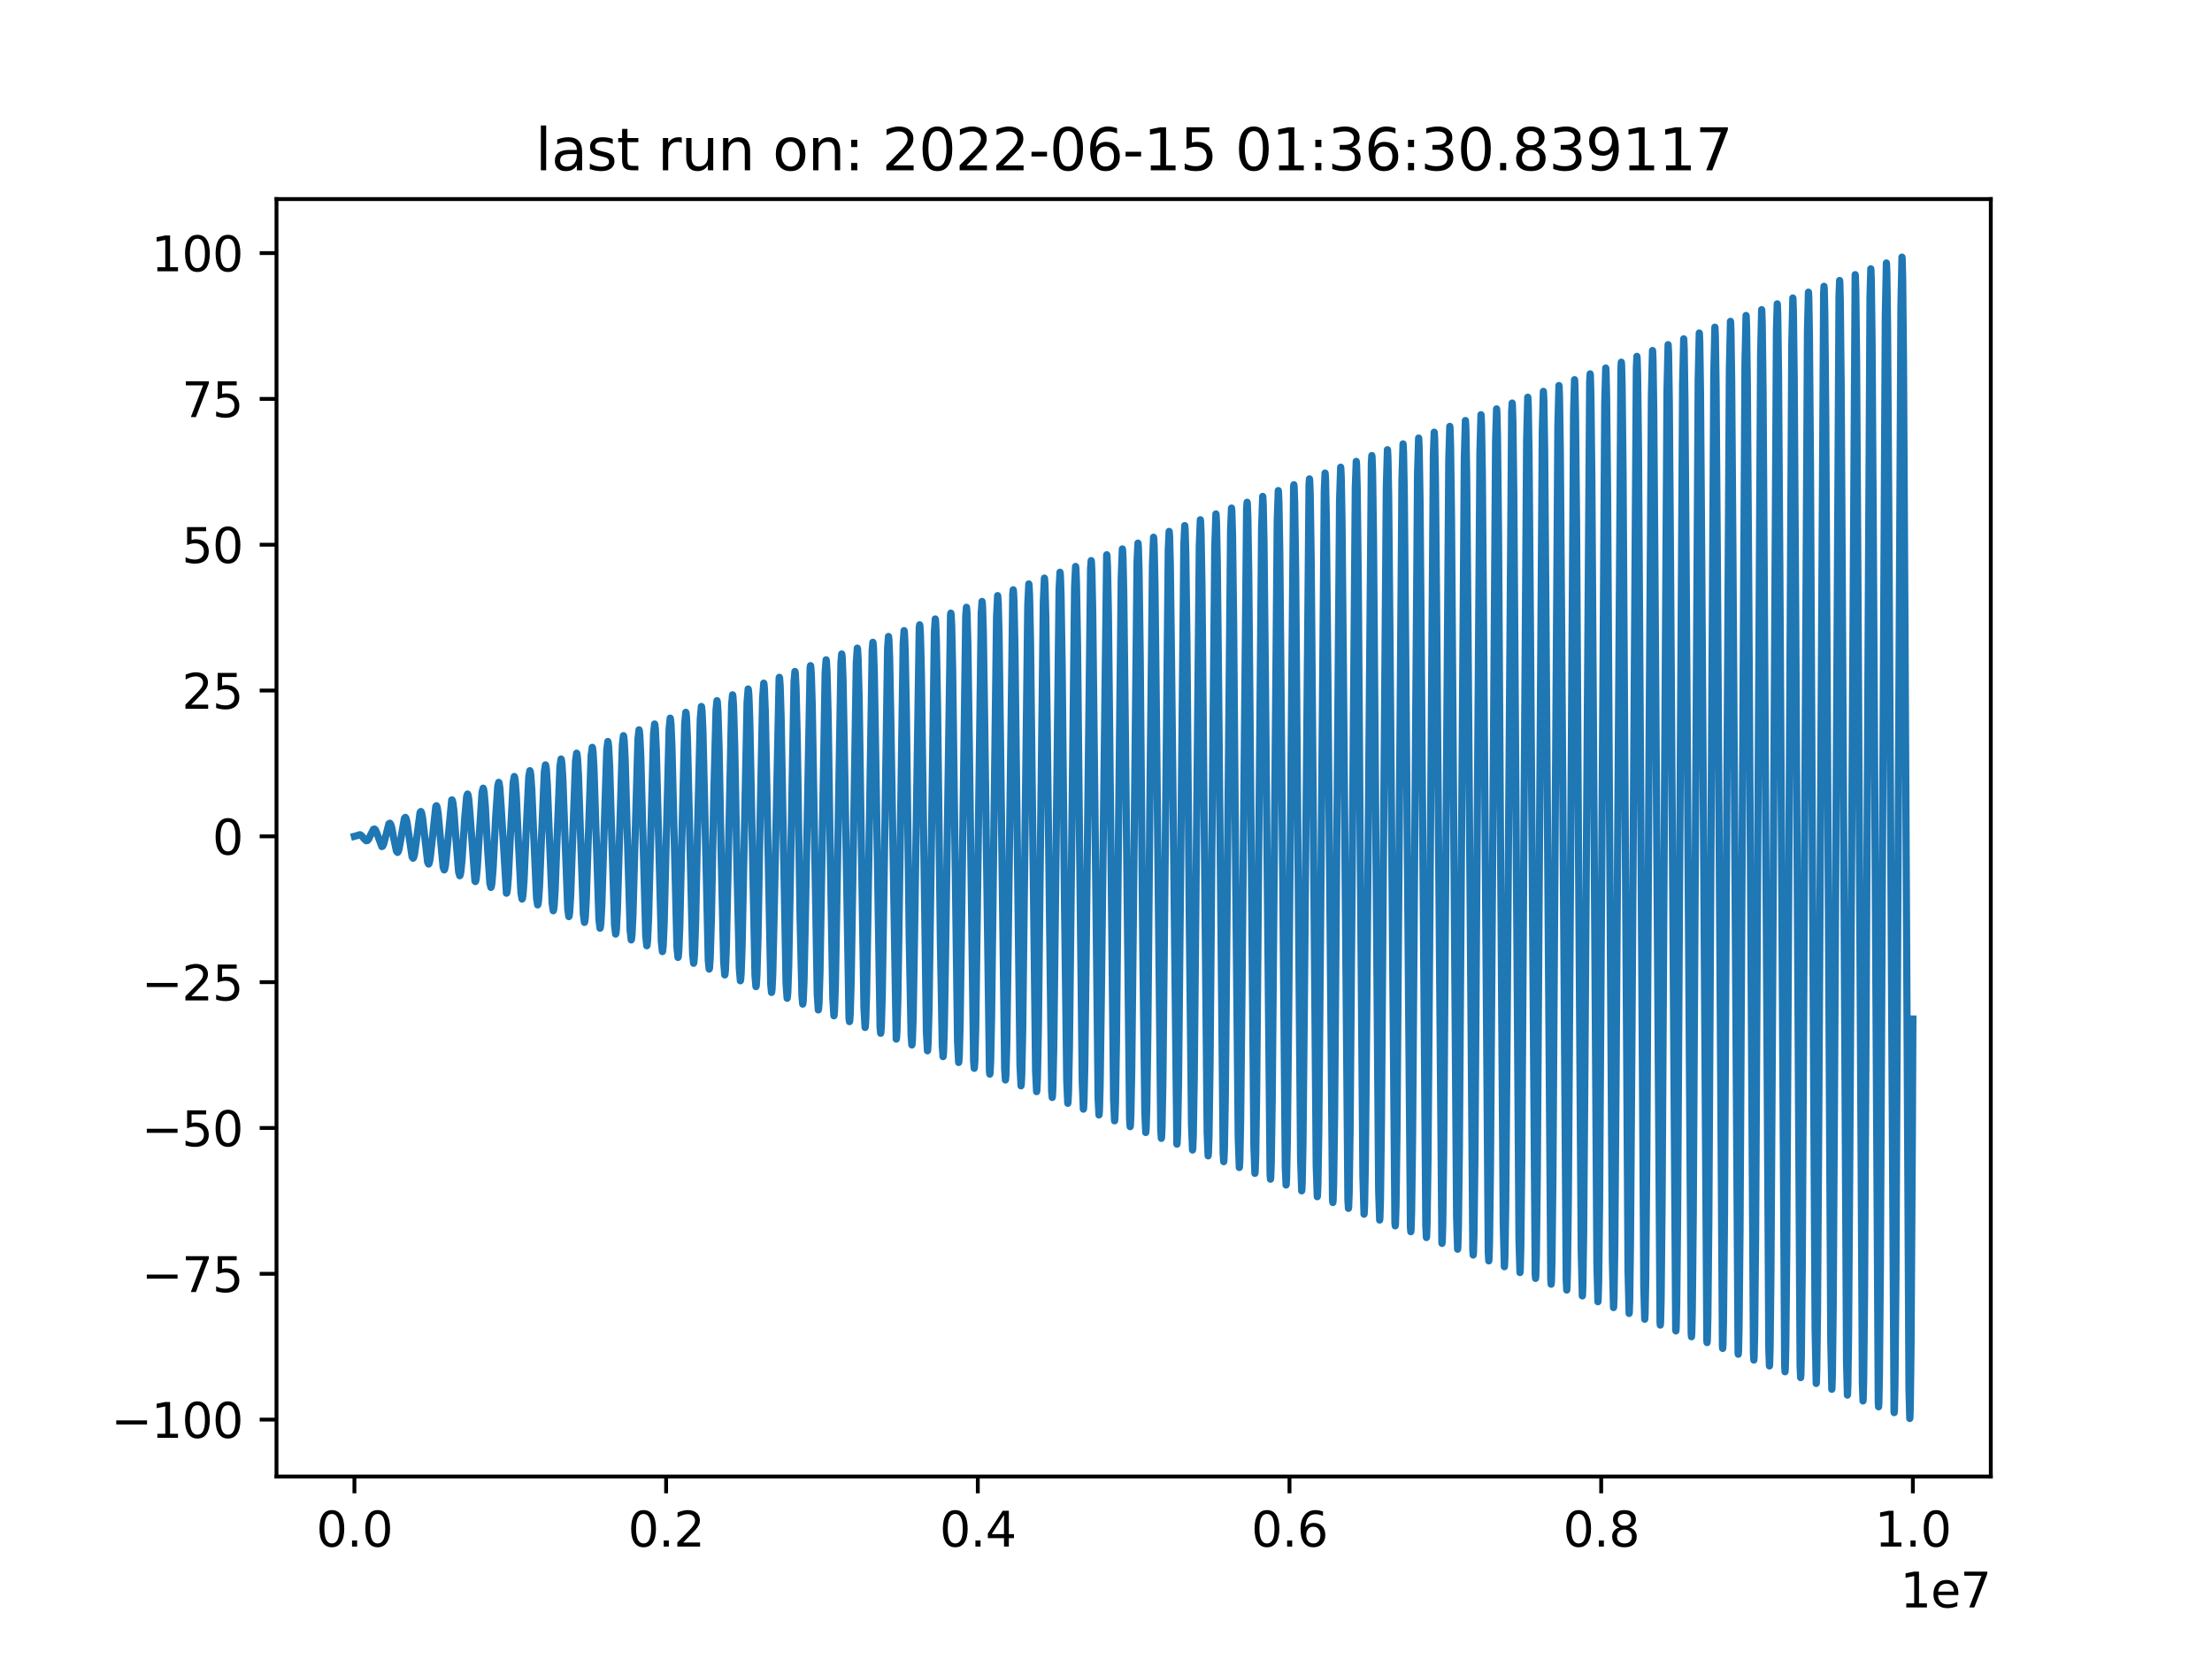 <?xml version="1.0" encoding="utf-8" standalone="no"?>
<!DOCTYPE svg PUBLIC "-//W3C//DTD SVG 1.1//EN"
  "http://www.w3.org/Graphics/SVG/1.1/DTD/svg11.dtd">
<svg xmlns:xlink="http://www.w3.org/1999/xlink" width="460.8pt" height="345.6pt" viewBox="0 0 460.8 345.6" xmlns="http://www.w3.org/2000/svg" version="1.1">
 <defs>
  <style type="text/css">*{stroke-linejoin: round; stroke-linecap: butt}</style>
 </defs>
 <g id="figure_1">
  <g id="patch_1">
   <path d="M 0 345.6 
L 460.8 345.6 
L 460.8 0 
L 0 0 
z
" style="fill: #ffffff"/>
  </g>
  <g id="axes_1">
   <g id="patch_2">
    <path d="M 57.6 307.584 
L 414.72 307.584 
L 414.72 41.472 
L 57.6 41.472 
z
" style="fill: #ffffff"/>
   </g>
   <g id="matplotlib.axis_1">
    <g id="xtick_1">
     <g id="line2d_1">
      <defs>
       <path id="m7884ba6c99" d="M 0 0 
L 0 3.5 
" style="stroke: #000000; stroke-width: 0.8"/>
      </defs>
      <g>
       <use xlink:href="#m7884ba6c99" x="73.833" y="307.584" style="stroke: #000000; stroke-width: 0.8"/>
      </g>
     </g>
     <g id="text_1">
      <!-- 0.0 -->
      <g transform="translate(65.881 322.182)scale(0.1 -0.1)">
       <defs>
        <path id="DejaVuSans-30" d="M 2034 4250 
Q 1547 4250 1301 3770 
Q 1056 3291 1056 2328 
Q 1056 1369 1301 889 
Q 1547 409 2034 409 
Q 2525 409 2770 889 
Q 3016 1369 3016 2328 
Q 3016 3291 2770 3770 
Q 2525 4250 2034 4250 
z
M 2034 4750 
Q 2819 4750 3233 4129 
Q 3647 3509 3647 2328 
Q 3647 1150 3233 529 
Q 2819 -91 2034 -91 
Q 1250 -91 836 529 
Q 422 1150 422 2328 
Q 422 3509 836 4129 
Q 1250 4750 2034 4750 
z
" transform="scale(0.016)"/>
        <path id="DejaVuSans-2e" d="M 684 794 
L 1344 794 
L 1344 0 
L 684 0 
L 684 794 
z
" transform="scale(0.016)"/>
       </defs>
       <use xlink:href="#DejaVuSans-30"/>
       <use xlink:href="#DejaVuSans-2e" x="63.623"/>
       <use xlink:href="#DejaVuSans-30" x="95.41"/>
      </g>
     </g>
    </g>
    <g id="xtick_2">
     <g id="line2d_2">
      <g>
       <use xlink:href="#m7884ba6c99" x="138.764" y="307.584" style="stroke: #000000; stroke-width: 0.8"/>
      </g>
     </g>
     <g id="text_2">
      <!-- 0.2 -->
      <g transform="translate(130.812 322.182)scale(0.1 -0.1)">
       <defs>
        <path id="DejaVuSans-32" d="M 1228 531 
L 3431 531 
L 3431 0 
L 469 0 
L 469 531 
Q 828 903 1448 1529 
Q 2069 2156 2228 2338 
Q 2531 2678 2651 2914 
Q 2772 3150 2772 3378 
Q 2772 3750 2511 3984 
Q 2250 4219 1831 4219 
Q 1534 4219 1204 4116 
Q 875 4013 500 3803 
L 500 4441 
Q 881 4594 1212 4672 
Q 1544 4750 1819 4750 
Q 2544 4750 2975 4387 
Q 3406 4025 3406 3419 
Q 3406 3131 3298 2873 
Q 3191 2616 2906 2266 
Q 2828 2175 2409 1742 
Q 1991 1309 1228 531 
z
" transform="scale(0.016)"/>
       </defs>
       <use xlink:href="#DejaVuSans-30"/>
       <use xlink:href="#DejaVuSans-2e" x="63.623"/>
       <use xlink:href="#DejaVuSans-32" x="95.41"/>
      </g>
     </g>
    </g>
    <g id="xtick_3">
     <g id="line2d_3">
      <g>
       <use xlink:href="#m7884ba6c99" x="203.695" y="307.584" style="stroke: #000000; stroke-width: 0.8"/>
      </g>
     </g>
     <g id="text_3">
      <!-- 0.4 -->
      <g transform="translate(195.743 322.182)scale(0.1 -0.1)">
       <defs>
        <path id="DejaVuSans-34" d="M 2419 4116 
L 825 1625 
L 2419 1625 
L 2419 4116 
z
M 2253 4666 
L 3047 4666 
L 3047 1625 
L 3713 1625 
L 3713 1100 
L 3047 1100 
L 3047 0 
L 2419 0 
L 2419 1100 
L 313 1100 
L 313 1709 
L 2253 4666 
z
" transform="scale(0.016)"/>
       </defs>
       <use xlink:href="#DejaVuSans-30"/>
       <use xlink:href="#DejaVuSans-2e" x="63.623"/>
       <use xlink:href="#DejaVuSans-34" x="95.41"/>
      </g>
     </g>
    </g>
    <g id="xtick_4">
     <g id="line2d_4">
      <g>
       <use xlink:href="#m7884ba6c99" x="268.625" y="307.584" style="stroke: #000000; stroke-width: 0.8"/>
      </g>
     </g>
     <g id="text_4">
      <!-- 0.6 -->
      <g transform="translate(260.674 322.182)scale(0.1 -0.1)">
       <defs>
        <path id="DejaVuSans-36" d="M 2113 2584 
Q 1688 2584 1439 2293 
Q 1191 2003 1191 1497 
Q 1191 994 1439 701 
Q 1688 409 2113 409 
Q 2538 409 2786 701 
Q 3034 994 3034 1497 
Q 3034 2003 2786 2293 
Q 2538 2584 2113 2584 
z
M 3366 4563 
L 3366 3988 
Q 3128 4100 2886 4159 
Q 2644 4219 2406 4219 
Q 1781 4219 1451 3797 
Q 1122 3375 1075 2522 
Q 1259 2794 1537 2939 
Q 1816 3084 2150 3084 
Q 2853 3084 3261 2657 
Q 3669 2231 3669 1497 
Q 3669 778 3244 343 
Q 2819 -91 2113 -91 
Q 1303 -91 875 529 
Q 447 1150 447 2328 
Q 447 3434 972 4092 
Q 1497 4750 2381 4750 
Q 2619 4750 2861 4703 
Q 3103 4656 3366 4563 
z
" transform="scale(0.016)"/>
       </defs>
       <use xlink:href="#DejaVuSans-30"/>
       <use xlink:href="#DejaVuSans-2e" x="63.623"/>
       <use xlink:href="#DejaVuSans-36" x="95.41"/>
      </g>
     </g>
    </g>
    <g id="xtick_5">
     <g id="line2d_5">
      <g>
       <use xlink:href="#m7884ba6c99" x="333.556" y="307.584" style="stroke: #000000; stroke-width: 0.8"/>
      </g>
     </g>
     <g id="text_5">
      <!-- 0.8 -->
      <g transform="translate(325.605 322.182)scale(0.1 -0.1)">
       <defs>
        <path id="DejaVuSans-38" d="M 2034 2216 
Q 1584 2216 1326 1975 
Q 1069 1734 1069 1313 
Q 1069 891 1326 650 
Q 1584 409 2034 409 
Q 2484 409 2743 651 
Q 3003 894 3003 1313 
Q 3003 1734 2745 1975 
Q 2488 2216 2034 2216 
z
M 1403 2484 
Q 997 2584 770 2862 
Q 544 3141 544 3541 
Q 544 4100 942 4425 
Q 1341 4750 2034 4750 
Q 2731 4750 3128 4425 
Q 3525 4100 3525 3541 
Q 3525 3141 3298 2862 
Q 3072 2584 2669 2484 
Q 3125 2378 3379 2068 
Q 3634 1759 3634 1313 
Q 3634 634 3220 271 
Q 2806 -91 2034 -91 
Q 1263 -91 848 271 
Q 434 634 434 1313 
Q 434 1759 690 2068 
Q 947 2378 1403 2484 
z
M 1172 3481 
Q 1172 3119 1398 2916 
Q 1625 2713 2034 2713 
Q 2441 2713 2670 2916 
Q 2900 3119 2900 3481 
Q 2900 3844 2670 4047 
Q 2441 4250 2034 4250 
Q 1625 4250 1398 4047 
Q 1172 3844 1172 3481 
z
" transform="scale(0.016)"/>
       </defs>
       <use xlink:href="#DejaVuSans-30"/>
       <use xlink:href="#DejaVuSans-2e" x="63.623"/>
       <use xlink:href="#DejaVuSans-38" x="95.41"/>
      </g>
     </g>
    </g>
    <g id="xtick_6">
     <g id="line2d_6">
      <g>
       <use xlink:href="#m7884ba6c99" x="398.487" y="307.584" style="stroke: #000000; stroke-width: 0.8"/>
      </g>
     </g>
     <g id="text_6">
      <!-- 1.0 -->
      <g transform="translate(390.536 322.182)scale(0.1 -0.1)">
       <defs>
        <path id="DejaVuSans-31" d="M 794 531 
L 1825 531 
L 1825 4091 
L 703 3866 
L 703 4441 
L 1819 4666 
L 2450 4666 
L 2450 531 
L 3481 531 
L 3481 0 
L 794 0 
L 794 531 
z
" transform="scale(0.016)"/>
       </defs>
       <use xlink:href="#DejaVuSans-31"/>
       <use xlink:href="#DejaVuSans-2e" x="63.623"/>
       <use xlink:href="#DejaVuSans-30" x="95.41"/>
      </g>
     </g>
    </g>
    <g id="text_7">
     <!-- 1e7 -->
     <g transform="translate(395.842 334.861)scale(0.1 -0.1)">
      <defs>
       <path id="DejaVuSans-65" d="M 3597 1894 
L 3597 1613 
L 953 1613 
Q 991 1019 1311 708 
Q 1631 397 2203 397 
Q 2534 397 2845 478 
Q 3156 559 3463 722 
L 3463 178 
Q 3153 47 2828 -22 
Q 2503 -91 2169 -91 
Q 1331 -91 842 396 
Q 353 884 353 1716 
Q 353 2575 817 3079 
Q 1281 3584 2069 3584 
Q 2775 3584 3186 3129 
Q 3597 2675 3597 1894 
z
M 3022 2063 
Q 3016 2534 2758 2815 
Q 2500 3097 2075 3097 
Q 1594 3097 1305 2825 
Q 1016 2553 972 2059 
L 3022 2063 
z
" transform="scale(0.016)"/>
       <path id="DejaVuSans-37" d="M 525 4666 
L 3525 4666 
L 3525 4397 
L 1831 0 
L 1172 0 
L 2766 4134 
L 525 4134 
L 525 4666 
z
" transform="scale(0.016)"/>
      </defs>
      <use xlink:href="#DejaVuSans-31"/>
      <use xlink:href="#DejaVuSans-65" x="63.623"/>
      <use xlink:href="#DejaVuSans-37" x="125.146"/>
     </g>
    </g>
   </g>
   <g id="matplotlib.axis_2">
    <g id="ytick_1">
     <g id="line2d_7">
      <defs>
       <path id="m2c43f573a1" d="M 0 0 
L -3.5 0 
" style="stroke: #000000; stroke-width: 0.8"/>
      </defs>
      <g>
       <use xlink:href="#m2c43f573a1" x="57.6" y="295.73" style="stroke: #000000; stroke-width: 0.8"/>
      </g>
     </g>
     <g id="text_8">
      <!-- −100 -->
      <g transform="translate(23.133 299.529)scale(0.1 -0.1)">
       <defs>
        <path id="DejaVuSans-2212" d="M 678 2272 
L 4684 2272 
L 4684 1741 
L 678 1741 
L 678 2272 
z
" transform="scale(0.016)"/>
       </defs>
       <use xlink:href="#DejaVuSans-2212"/>
       <use xlink:href="#DejaVuSans-31" x="83.789"/>
       <use xlink:href="#DejaVuSans-30" x="147.412"/>
       <use xlink:href="#DejaVuSans-30" x="211.035"/>
      </g>
     </g>
    </g>
    <g id="ytick_2">
     <g id="line2d_8">
      <g>
       <use xlink:href="#m2c43f573a1" x="57.6" y="265.354" style="stroke: #000000; stroke-width: 0.8"/>
      </g>
     </g>
     <g id="text_9">
      <!-- −75 -->
      <g transform="translate(29.495 269.153)scale(0.1 -0.1)">
       <defs>
        <path id="DejaVuSans-35" d="M 691 4666 
L 3169 4666 
L 3169 4134 
L 1269 4134 
L 1269 2991 
Q 1406 3038 1543 3061 
Q 1681 3084 1819 3084 
Q 2600 3084 3056 2656 
Q 3513 2228 3513 1497 
Q 3513 744 3044 326 
Q 2575 -91 1722 -91 
Q 1428 -91 1123 -41 
Q 819 9 494 109 
L 494 744 
Q 775 591 1075 516 
Q 1375 441 1709 441 
Q 2250 441 2565 725 
Q 2881 1009 2881 1497 
Q 2881 1984 2565 2268 
Q 2250 2553 1709 2553 
Q 1456 2553 1204 2497 
Q 953 2441 691 2322 
L 691 4666 
z
" transform="scale(0.016)"/>
       </defs>
       <use xlink:href="#DejaVuSans-2212"/>
       <use xlink:href="#DejaVuSans-37" x="83.789"/>
       <use xlink:href="#DejaVuSans-35" x="147.412"/>
      </g>
     </g>
    </g>
    <g id="ytick_3">
     <g id="line2d_9">
      <g>
       <use xlink:href="#m2c43f573a1" x="57.6" y="234.977" style="stroke: #000000; stroke-width: 0.8"/>
      </g>
     </g>
     <g id="text_10">
      <!-- −50 -->
      <g transform="translate(29.495 238.776)scale(0.1 -0.1)">
       <use xlink:href="#DejaVuSans-2212"/>
       <use xlink:href="#DejaVuSans-35" x="83.789"/>
       <use xlink:href="#DejaVuSans-30" x="147.412"/>
      </g>
     </g>
    </g>
    <g id="ytick_4">
     <g id="line2d_10">
      <g>
       <use xlink:href="#m2c43f573a1" x="57.6" y="204.601" style="stroke: #000000; stroke-width: 0.8"/>
      </g>
     </g>
     <g id="text_11">
      <!-- −25 -->
      <g transform="translate(29.495 208.4)scale(0.1 -0.1)">
       <use xlink:href="#DejaVuSans-2212"/>
       <use xlink:href="#DejaVuSans-32" x="83.789"/>
       <use xlink:href="#DejaVuSans-35" x="147.412"/>
      </g>
     </g>
    </g>
    <g id="ytick_5">
     <g id="line2d_11">
      <g>
       <use xlink:href="#m2c43f573a1" x="57.6" y="174.224" style="stroke: #000000; stroke-width: 0.8"/>
      </g>
     </g>
     <g id="text_12">
      <!-- 0 -->
      <g transform="translate(44.237 178.023)scale(0.1 -0.1)">
       <use xlink:href="#DejaVuSans-30"/>
      </g>
     </g>
    </g>
    <g id="ytick_6">
     <g id="line2d_12">
      <g>
       <use xlink:href="#m2c43f573a1" x="57.6" y="143.848" style="stroke: #000000; stroke-width: 0.8"/>
      </g>
     </g>
     <g id="text_13">
      <!-- 25 -->
      <g transform="translate(37.875 147.647)scale(0.1 -0.1)">
       <use xlink:href="#DejaVuSans-32"/>
       <use xlink:href="#DejaVuSans-35" x="63.623"/>
      </g>
     </g>
    </g>
    <g id="ytick_7">
     <g id="line2d_13">
      <g>
       <use xlink:href="#m2c43f573a1" x="57.6" y="113.471" style="stroke: #000000; stroke-width: 0.8"/>
      </g>
     </g>
     <g id="text_14">
      <!-- 50 -->
      <g transform="translate(37.875 117.27)scale(0.1 -0.1)">
       <use xlink:href="#DejaVuSans-35"/>
       <use xlink:href="#DejaVuSans-30" x="63.623"/>
      </g>
     </g>
    </g>
    <g id="ytick_8">
     <g id="line2d_14">
      <g>
       <use xlink:href="#m2c43f573a1" x="57.6" y="83.095" style="stroke: #000000; stroke-width: 0.8"/>
      </g>
     </g>
     <g id="text_15">
      <!-- 75 -->
      <g transform="translate(37.875 86.894)scale(0.1 -0.1)">
       <use xlink:href="#DejaVuSans-37"/>
       <use xlink:href="#DejaVuSans-35" x="63.623"/>
      </g>
     </g>
    </g>
    <g id="ytick_9">
     <g id="line2d_15">
      <g>
       <use xlink:href="#m2c43f573a1" x="57.6" y="52.718" style="stroke: #000000; stroke-width: 0.8"/>
      </g>
     </g>
     <g id="text_16">
      <!-- 100 -->
      <g transform="translate(31.512 56.517)scale(0.1 -0.1)">
       <use xlink:href="#DejaVuSans-31"/>
       <use xlink:href="#DejaVuSans-30" x="63.623"/>
       <use xlink:href="#DejaVuSans-30" x="127.246"/>
      </g>
     </g>
    </g>
   </g>
   <g id="line2d_16">
    <path d="M 73.833 174.224 
L 74.246 174.113 
L 74.986 173.883 
L 75.307 174.066 
L 75.779 174.649 
L 76.276 175.138 
L 76.528 175.109 
L 76.785 174.822 
L 77.182 173.98 
L 77.798 172.765 
L 78.029 172.708 
L 78.229 172.914 
L 78.513 173.59 
L 79.547 176.359 
L 79.712 176.27 
L 79.922 175.838 
L 80.262 174.534 
L 81.015 171.616 
L 81.222 171.492 
L 81.375 171.685 
L 81.605 172.411 
L 82.018 174.606 
L 82.586 177.305 
L 82.812 177.571 
L 82.946 177.429 
L 83.145 176.811 
L 83.477 174.917 
L 84.244 170.48 
L 84.442 170.274 
L 84.447 170.276 
L 84.576 170.463 
L 84.78 171.24 
L 85.126 173.612 
L 85.844 178.48 
L 86.054 178.784 
L 86.057 178.783 
L 86.174 178.622 
L 86.361 177.89 
L 86.675 175.602 
L 87.507 169.27 
L 87.675 169.057 
L 87.695 169.068 
L 87.815 169.296 
L 88.013 170.259 
L 88.354 173.222 
L 89.088 179.616 
L 89.291 180 
L 89.299 179.998 
L 89.404 179.832 
L 89.58 179.034 
L 89.875 176.473 
L 90.784 168.003 
L 90.916 167.842 
L 90.951 167.868 
L 91.071 168.181 
L 91.276 169.465 
L 91.634 173.402 
L 92.314 180.652 
L 92.531 181.216 
L 92.534 181.216 
L 92.627 181.077 
L 92.786 180.327 
L 93.053 177.798 
L 94.102 166.653 
L 94.174 166.634 
L 94.215 166.689 
L 94.346 167.182 
L 94.569 169.058 
L 94.988 174.86 
L 95.543 181.659 
L 95.771 182.432 
L 95.856 182.318 
L 96.001 181.619 
L 96.247 179.136 
L 96.795 170.603 
L 97.212 165.942 
L 97.399 165.409 
L 97.415 165.416 
L 97.507 165.619 
L 97.671 166.661 
L 97.949 170.106 
L 98.934 183.527 
L 99.027 183.646 
L 99.074 183.591 
L 99.193 183.103 
L 99.401 181.135 
L 99.772 175.084 
L 100.418 165.098 
L 100.643 164.193 
L 100.721 164.314 
L 100.859 165.084 
L 101.096 167.891 
L 101.582 176.988 
L 102.053 183.992 
L 102.267 184.863 
L 102.272 184.862 
L 102.348 184.721 
L 102.49 183.854 
L 102.732 180.739 
L 103.256 170.276 
L 103.693 163.764 
L 103.89 162.978 
L 103.903 162.982 
L 103.982 163.166 
L 104.132 164.215 
L 104.386 167.87 
L 105.498 186.075 
L 105.552 186.042 
L 105.574 185.99 
L 105.697 185.315 
L 105.912 182.658 
L 106.304 174.465 
L 106.905 162.968 
L 107.134 161.762 
L 107.203 161.87 
L 107.33 162.641 
L 107.55 165.612 
L 107.963 174.831 
L 108.527 186.014 
L 108.757 187.294 
L 108.824 187.188 
L 108.949 186.413 
L 109.167 183.395 
L 109.569 174.058 
L 110.151 161.89 
L 110.38 160.546 
L 110.446 160.651 
L 110.569 161.435 
L 110.785 164.516 
L 111.18 174.032 
L 111.775 187.111 
L 112.004 188.51 
L 112.069 188.404 
L 112.19 187.608 
L 112.404 184.454 
L 112.794 174.717 
L 113.399 160.782 
L 113.628 159.331 
L 113.691 159.437 
L 113.812 160.248 
L 114.024 163.479 
L 114.409 173.452 
L 115.024 188.224 
L 115.252 189.725 
L 115.314 189.618 
L 115.434 188.793 
L 115.644 185.482 
L 116.025 175.266 
L 116.649 159.664 
L 116.877 158.115 
L 116.937 158.223 
L 117.056 159.066 
L 117.265 162.461 
L 117.643 172.94 
L 118.273 189.345 
L 118.501 190.941 
L 118.56 190.832 
L 118.678 189.974 
L 118.886 186.498 
L 119.26 175.768 
L 119.898 158.54 
L 120.125 156.9 
L 120.184 157.01 
L 120.3 157.887 
L 120.508 161.451 
L 120.88 172.457 
L 121.523 190.47 
L 121.749 192.156 
L 121.807 192.044 
L 121.923 191.15 
L 122.129 187.499 
L 122.499 176.22 
L 123.148 157.414 
L 123.374 155.684 
L 123.43 155.798 
L 123.546 156.71 
L 123.751 160.449 
L 124.119 172.004 
L 124.772 191.598 
L 124.998 193.372 
L 124.998 193.372 
L 125.054 193.256 
L 125.169 192.324 
L 125.373 188.494 
L 125.739 176.651 
L 126.397 156.287 
L 126.622 154.468 
L 126.622 154.468 
L 126.677 154.585 
L 126.791 155.536 
L 126.995 159.454 
L 127.359 171.572 
L 128.022 192.727 
L 128.246 194.588 
L 128.247 194.587 
L 128.301 194.468 
L 128.415 193.497 
L 128.618 189.481 
L 128.981 177.057 
L 129.646 155.16 
L 129.87 153.253 
L 129.871 153.253 
L 129.924 153.374 
L 130.038 154.362 
L 130.24 158.462 
L 130.601 171.153 
L 131.271 193.858 
L 131.493 195.803 
L 131.495 195.803 
L 131.548 195.68 
L 131.661 194.666 
L 131.864 190.46 
L 132.224 177.436 
L 132.895 154.034 
L 133.117 152.037 
L 133.119 152.037 
L 133.172 152.162 
L 133.284 153.19 
L 133.486 157.472 
L 133.844 170.738 
L 134.521 194.989 
L 134.741 197.019 
L 134.744 197.018 
L 134.796 196.89 
L 134.908 195.831 
L 135.11 191.42 
L 135.469 177.758 
L 136.144 152.915 
L 136.365 150.822 
L 136.367 150.822 
L 136.419 150.949 
L 136.53 152.011 
L 136.73 156.461 
L 137.086 170.26 
L 137.77 196.132 
L 137.989 198.234 
L 137.993 198.234 
L 138.044 198.098 
L 138.156 196.981 
L 138.358 192.331 
L 138.717 177.927 
L 139.392 151.817 
L 139.613 149.606 
L 139.615 149.606 
L 139.665 149.732 
L 139.775 150.808 
L 139.973 155.364 
L 140.322 169.519 
L 141.022 197.32 
L 141.237 199.45 
L 141.242 199.449 
L 141.294 199.294 
L 141.409 198.057 
L 141.614 192.984 
L 141.983 177.288 
L 142.635 150.817 
L 142.861 148.39 
L 142.909 148.502 
L 143.014 149.518 
L 143.206 153.954 
L 143.541 167.827 
L 144.284 198.707 
L 144.485 200.666 
L 144.497 200.659 
L 144.556 200.415 
L 144.684 198.729 
L 144.907 192.282 
L 145.335 172.068 
L 145.876 149.868 
L 146.106 147.175 
L 146.14 147.224 
L 146.154 147.276 
L 146.255 148.254 
L 146.442 152.626 
L 146.767 166.398 
L 147.545 200.085 
L 147.733 201.881 
L 147.751 201.865 
L 147.818 201.508 
L 147.957 199.303 
L 148.199 191.33 
L 148.731 164.178 
L 149.162 147.946 
L 149.357 145.959 
L 149.371 145.97 
L 149.433 146.266 
L 149.565 148.232 
L 149.796 155.584 
L 150.253 179.047 
L 150.755 200.39 
L 150.981 203.097 
L 151.026 202.985 
L 151.129 201.924 
L 151.317 197.2 
L 151.643 182.342 
L 152.414 146.724 
L 152.605 144.743 
L 152.621 144.758 
L 152.686 145.104 
L 152.822 147.311 
L 153.058 155.414 
L 153.549 181.972 
L 154.015 201.787 
L 154.229 204.313 
L 154.235 204.311 
L 154.284 204.143 
L 154.396 202.758 
L 154.597 196.973 
L 154.955 179.033 
L 155.632 146.29 
L 155.853 143.528 
L 155.855 143.528 
L 155.9 143.656 
L 156.004 144.831 
L 156.194 150 
L 156.526 166.209 
L 157.279 203.276 
L 157.477 205.528 
L 157.49 205.518 
L 157.55 205.219 
L 157.679 203.173 
L 157.904 195.399 
L 158.34 170.903 
L 158.869 145.46 
L 159.098 142.312 
L 159.128 142.355 
L 159.142 142.415 
L 159.24 143.46 
L 159.422 148.273 
L 159.735 163.58 
L 160.553 204.97 
L 160.725 206.744 
L 160.749 206.708 
L 160.825 206.133 
L 160.978 202.925 
L 161.239 191.884 
L 162.305 141.216 
L 162.35 141.096 
L 162.405 141.288 
L 162.517 142.839 
L 162.72 149.281 
L 163.081 169.255 
L 163.75 204.868 
L 163.973 207.96 
L 163.974 207.96 
L 164.017 207.839 
L 164.117 206.664 
L 164.302 201.351 
L 164.622 184.555 
L 165.414 142.001 
L 165.597 139.881 
L 165.617 139.906 
L 165.686 140.385 
L 165.829 143.271 
L 166.075 153.577 
L 166.675 191.511 
L 167.06 207.486 
L 167.221 209.175 
L 167.25 209.122 
L 167.331 208.387 
L 167.491 204.508 
L 167.765 191.482 
L 168.763 139.115 
L 168.846 138.665 
L 168.898 138.853 
L 169.008 140.425 
L 169.207 147.062 
L 169.56 167.688 
L 170.252 207.242 
L 170.469 210.391 
L 170.473 210.39 
L 170.517 210.239 
L 170.621 208.851 
L 170.811 202.749 
L 171.144 183.617 
L 171.895 140.129 
L 172.094 137.449 
L 172.106 137.46 
L 172.163 137.785 
L 172.289 140.068 
L 172.511 148.858 
L 172.932 176.368 
L 173.483 207.829 
L 173.713 211.606 
L 173.73 211.595 
L 173.756 211.502 
L 173.85 210.383 
L 174.027 205.089 
L 174.332 188.086 
L 175.186 137.945 
L 175.342 136.234 
L 175.372 136.301 
L 175.456 137.17 
L 175.62 141.634 
L 175.901 156.456 
L 176.865 212.091 
L 176.966 212.822 
L 177.015 212.648 
L 177.12 211.106 
L 177.313 204.403 
L 177.651 183.447 
L 178.385 138.054 
L 178.59 135.018 
L 178.599 135.025 
L 178.651 135.296 
L 178.769 137.373 
L 178.98 145.714 
L 179.364 171.559 
L 179.981 210.068 
L 180.21 214.037 
L 180.227 214.024 
L 180.251 213.934 
L 180.343 212.789 
L 180.518 207.306 
L 180.819 189.616 
L 181.689 135.455 
L 181.838 133.802 
L 181.871 133.888 
L 181.959 134.911 
L 182.128 140.008 
L 182.417 156.707 
L 183.339 214.103 
L 183.462 215.254 
L 183.504 215.114 
L 183.603 213.732 
L 183.786 207.42 
L 184.103 187.398 
L 184.908 135.028 
L 185.086 132.587 
L 185.107 132.624 
L 185.179 133.258 
L 185.325 136.972 
L 185.577 150.054 
L 186.697 216.456 
L 186.713 216.469 
L 186.753 216.32 
L 186.853 214.866 
L 187.037 208.266 
L 187.357 187.371 
L 188.152 133.995 
L 188.334 131.371 
L 188.354 131.403 
L 188.422 131.998 
L 188.565 135.59 
L 188.811 148.425 
L 189.413 195.753 
L 189.797 215.588 
L 189.958 217.685 
L 189.987 217.618 
L 190.067 216.712 
L 190.227 211.918 
L 190.5 195.798 
L 191.5 130.704 
L 191.582 130.155 
L 191.635 130.389 
L 191.745 132.332 
L 191.944 140.545 
L 192.296 166.081 
L 192.988 214.99 
L 193.206 218.901 
L 193.21 218.899 
L 193.25 218.742 
L 193.349 217.205 
L 193.533 210.226 
L 193.853 188.132 
L 194.648 131.718 
L 194.83 128.94 
L 194.85 128.974 
L 194.918 129.597 
L 195.061 133.371 
L 195.306 146.875 
L 195.898 196.099 
L 196.288 217.761 
L 196.454 220.116 
L 196.481 220.056 
L 196.559 219.181 
L 196.714 214.419 
L 196.981 198.2 
L 198.016 128.063 
L 198.079 127.724 
L 198.134 127.993 
L 198.246 130.155 
L 198.448 139.161 
L 198.809 167.103 
L 199.478 216.989 
L 199.702 221.332 
L 199.703 221.332 
L 199.739 221.212 
L 199.831 219.885 
L 200.005 213.491 
L 200.304 192.809 
L 201.181 128.374 
L 201.327 126.508 
L 201.361 126.617 
L 201.45 127.872 
L 201.621 134.048 
L 201.913 154.191 
L 202.819 220.996 
L 202.951 222.548 
L 202.99 222.404 
L 203.085 220.915 
L 203.264 213.926 
L 203.572 191.553 
L 204.412 127.695 
L 204.575 125.293 
L 204.603 125.365 
L 204.682 126.356 
L 204.841 131.65 
L 205.112 149.522 
L 206.122 223.228 
L 206.199 223.763 
L 206.253 223.492 
L 206.363 221.265 
L 206.563 211.906 
L 206.919 182.822 
L 207.602 128.566 
L 207.823 124.077 
L 207.825 124.078 
L 207.862 124.219 
L 207.955 125.724 
L 208.133 132.837 
L 208.438 155.682 
L 209.289 222.638 
L 209.447 224.979 
L 209.477 224.893 
L 209.559 223.778 
L 209.721 217.974 
L 209.999 198.596 
L 210.977 123.705 
L 211.071 122.861 
L 211.122 123.108 
L 211.229 125.239 
L 211.424 134.401 
L 211.767 162.988 
L 212.484 221.927 
L 212.695 226.195 
L 212.702 226.19 
L 212.746 225.941 
L 212.853 223.768 
L 213.049 214.443 
L 213.394 185.363 
L 214.107 126.008 
L 214.319 121.646 
L 214.325 121.65 
L 214.368 121.886 
L 214.474 123.996 
L 214.667 133.158 
L 215.006 161.808 
L 215.736 223.218 
L 215.943 227.41 
L 215.952 227.402 
L 216 227.087 
L 216.114 224.536 
L 216.318 214.003 
L 216.684 181.337 
L 217.34 125.53 
L 217.567 120.43 
L 217.6 120.539 
L 217.686 121.85 
L 217.853 128.46 
L 218.139 150.222 
L 219.075 227.256 
L 219.191 228.626 
L 219.236 228.423 
L 219.336 226.495 
L 219.522 217.815 
L 219.846 190.408 
L 220.627 122.806 
L 220.815 119.214 
L 220.833 119.246 
L 220.896 119.888 
L 221.032 123.997 
L 221.269 139.096 
L 221.763 188.81 
L 222.226 225.184 
L 222.439 229.842 
L 222.445 229.838 
L 222.487 229.607 
L 222.59 227.48 
L 222.781 218.119 
L 223.114 188.74 
L 223.863 122.147 
L 224.064 117.999 
L 224.076 118.014 
L 224.129 118.456 
L 224.252 121.695 
L 224.468 134.416 
L 224.872 174.006 
L 225.451 225.234 
L 225.683 231.055 
L 225.692 231.055 
L 225.721 230.935 
L 225.809 229.497 
L 225.978 222.334 
L 226.267 198.859 
L 227.187 118.432 
L 227.312 116.783 
L 227.354 116.974 
L 227.451 118.871 
L 227.634 127.586 
L 227.949 155.295 
L 228.76 228.948 
L 228.936 232.273 
L 228.958 232.218 
L 229.03 231.309 
L 229.177 226.033 
L 229.431 207.532 
L 230.539 115.613 
L 230.561 115.567 
L 230.607 115.817 
L 230.711 118.073 
L 230.902 127.984 
L 231.236 159.076 
L 231.983 229.074 
L 232.184 233.489 
L 232.195 233.474 
L 232.248 233.028 
L 232.369 229.714 
L 232.584 216.594 
L 232.98 175.83 
L 233.572 120.469 
L 233.803 114.354 
L 233.812 114.354 
L 233.841 114.475 
L 233.928 115.952 
L 234.095 123.369 
L 234.382 147.755 
L 235.313 233.105 
L 235.432 234.704 
L 235.476 234.488 
L 235.575 232.4 
L 235.76 222.93 
L 236.08 192.951 
L 236.872 116.953 
L 237.056 113.136 
L 237.075 113.178 
L 237.142 113.97 
L 237.282 118.861 
L 237.524 136.532 
L 238.069 197.67 
L 238.49 231.796 
L 238.68 235.92 
L 238.697 235.889 
L 238.758 235.218 
L 238.892 230.822 
L 239.124 214.478 
L 239.596 161.664 
L 240.082 117.592 
L 240.304 111.92 
L 240.306 111.921 
L 240.338 112.053 
L 240.425 113.624 
L 240.594 121.456 
L 240.883 147.137 
L 241.805 235.343 
L 241.928 237.136 
L 241.971 236.925 
L 242.068 234.842 
L 242.251 225.274 
L 242.567 194.863 
L 243.376 114.379 
L 243.552 110.705 
L 243.575 110.763 
L 243.646 111.736 
L 243.792 117.421 
L 244.045 137.431 
L 245.161 238.322 
L 245.178 238.351 
L 245.221 238.115 
L 245.321 235.862 
L 245.507 225.694 
L 245.829 193.557 
L 246.614 113.673 
L 246.801 109.489 
L 246.818 109.528 
L 246.882 110.297 
L 247.019 115.189 
L 247.256 133.116 
L 247.759 192.566 
L 248.215 234.25 
L 248.425 239.567 
L 248.432 239.56 
L 248.476 239.249 
L 248.583 236.525 
L 248.778 224.825 
L 249.123 188.323 
L 249.836 113.759 
L 250.049 108.273 
L 250.055 108.278 
L 250.096 108.551 
L 250.2 111.064 
L 250.39 122.139 
L 250.722 156.907 
L 251.473 235.872 
L 251.673 240.783 
L 251.685 240.764 
L 251.738 240.25 
L 251.86 236.461 
L 252.076 221.529 
L 252.477 175.079 
L 253.061 113.948 
L 253.292 107.061 
L 253.3 107.059 
L 253.329 107.191 
L 253.415 108.809 
L 253.581 116.993 
L 253.867 143.984 
L 254.806 240.342 
L 254.921 241.998 
L 254.966 241.74 
L 255.067 239.309 
L 255.254 228.406 
L 255.579 194.008 
L 256.355 110.428 
L 256.545 105.842 
L 256.561 105.876 
L 256.622 106.608 
L 256.755 111.431 
L 256.987 129.408 
L 257.455 187.329 
L 257.945 236.846 
L 258.169 243.214 
L 258.17 243.214 
L 258.2 243.092 
L 258.283 241.54 
L 258.446 233.523 
L 258.726 206.835 
L 259.693 105.925 
L 259.793 104.626 
L 259.842 104.941 
L 259.948 107.713 
L 260.141 119.775 
L 260.479 157.522 
L 261.211 238.909 
L 261.417 244.43 
L 261.426 244.419 
L 261.473 244.018 
L 261.586 240.726 
L 261.789 227.049 
L 262.152 184.596 
L 262.816 110.044 
L 263.041 103.411 
L 263.042 103.411 
L 263.071 103.523 
L 263.152 105.015 
L 263.312 112.883 
L 263.586 139.309 
L 264.579 244.659 
L 264.666 245.645 
L 264.718 245.28 
L 264.826 242.208 
L 265.024 229.133 
L 265.373 188.404 
L 266.073 108.414 
L 266.29 102.195 
L 266.294 102.198 
L 266.33 102.416 
L 266.426 104.674 
L 266.605 115.214 
L 266.915 148.91 
L 267.746 243.094 
L 267.914 246.861 
L 267.94 246.768 
L 268.017 245.423 
L 268.171 238.031 
L 268.436 212.745 
L 269.48 101.439 
L 269.538 100.979 
L 269.593 101.403 
L 269.705 104.804 
L 269.908 118.972 
L 270.269 162.968 
L 270.937 241.209 
L 271.162 248.077 
L 271.162 248.077 
L 271.191 247.96 
L 271.272 246.407 
L 271.432 238.212 
L 271.706 210.681 
L 272.7 100.785 
L 272.786 99.764 
L 272.838 100.145 
L 272.947 103.353 
L 273.145 116.999 
L 273.494 159.504 
L 274.193 242.795 
L 274.41 249.292 
L 274.414 249.29 
L 274.45 249.071 
L 274.544 246.771 
L 274.723 235.962 
L 275.03 201.322 
L 275.871 102.28 
L 276.034 98.548 
L 276.062 98.658 
L 276.141 100.168 
L 276.299 108.27 
L 276.569 135.691 
L 277.584 249.719 
L 277.658 250.508 
L 277.712 250.088 
L 277.823 246.656 
L 278.023 232.23 
L 278.38 187.386 
L 279.06 104.291 
L 279.282 97.332 
L 279.284 97.333 
L 279.314 97.48 
L 279.399 99.29 
L 279.564 108.511 
L 279.848 139.017 
L 280.796 249.973 
L 280.906 251.724 
L 280.953 251.411 
L 281.055 248.535 
L 281.244 235.763 
L 281.573 195.577 
L 282.334 101.675 
L 282.53 96.117 
L 282.544 96.144 
L 282.6 96.829 
L 282.726 101.661 
L 282.948 120.286 
L 283.371 178.686 
L 283.919 244.915 
L 284.15 252.936 
L 284.157 252.938 
L 284.185 252.798 
L 284.269 251.015 
L 284.432 241.821 
L 284.713 211.247 
L 285.677 96.44 
L 285.779 94.901 
L 285.827 95.252 
L 285.932 98.37 
L 286.124 111.987 
L 286.461 154.641 
L 287.198 247.964 
L 287.403 254.155 
L 287.412 254.141 
L 287.461 253.654 
L 287.575 249.752 
L 287.78 233.721 
L 288.15 183.995 
L 288.797 101.475 
L 289.025 93.686 
L 289.034 93.693 
L 289.054 93.795 
L 289.132 95.338 
L 289.287 103.725 
L 289.555 132.275 
L 290.585 254.716 
L 290.651 255.371 
L 290.706 254.908 
L 290.818 251.175 
L 291.019 235.585 
L 291.379 187.153 
L 292.051 100.024 
L 292.275 92.47 
L 292.276 92.47 
L 292.303 92.593 
L 292.383 94.26 
L 292.542 103.145 
L 292.814 133.12 
L 293.82 255.616 
L 293.899 256.586 
L 293.952 256.146 
L 294.062 252.506 
L 294.261 237.131 
L 294.615 189.297 
L 295.303 98.642 
L 295.523 91.254 
L 295.526 91.255 
L 295.557 91.433 
L 295.644 93.531 
L 295.813 103.982 
L 296.103 138.244 
L 297.022 255.362 
L 297.147 257.802 
L 297.189 257.529 
L 297.286 254.807 
L 297.468 242.245 
L 297.782 202.244 
L 298.597 94.79 
L 298.771 90.038 
L 298.794 90.123 
L 298.867 91.467 
L 299.015 99.221 
L 299.27 126.335 
L 300.369 258.911 
L 300.396 259.018 
L 300.446 258.617 
L 300.552 255.148 
L 300.747 240.172 
L 301.089 193.381 
L 301.809 95.802 
L 302.019 88.823 
L 302.027 88.831 
L 302.069 89.208 
L 302.174 92.606 
L 302.367 107.397 
L 302.705 153.689 
L 303.437 253.45 
L 303.644 260.233 
L 303.652 260.22 
L 303.698 259.747 
L 303.81 255.812 
L 304.011 239.351 
L 304.37 188.203 
L 305.044 95.581 
L 305.268 87.607 
L 305.269 87.607 
L 305.296 87.735 
L 305.375 89.482 
L 305.534 98.823 
L 305.805 130.39 
L 306.815 260.48 
L 306.892 261.449 
L 306.946 260.976 
L 307.056 257.088 
L 307.256 240.704 
L 307.61 189.746 
L 308.295 94.287 
L 308.516 86.391 
L 308.518 86.392 
L 308.548 86.557 
L 308.632 88.6 
L 308.797 99.049 
L 309.079 133.67 
L 310.032 260.743 
L 310.14 262.665 
L 310.187 262.299 
L 310.29 258.965 
L 310.48 244.228 
L 310.811 197.915 
L 311.565 91.683 
L 311.764 85.176 
L 311.776 85.202 
L 311.83 85.903 
L 311.953 91.043 
L 312.169 111.218 
L 312.574 174.067 
L 313.151 254.649 
L 313.383 263.876 
L 313.39 263.88 
L 313.419 263.717 
L 313.503 261.673 
L 313.667 251.156 
L 313.948 216.212 
L 314.908 85.769 
L 315.012 83.96 
L 315.06 84.352 
L 315.165 87.858 
L 315.356 103.221 
L 315.691 151.395 
L 316.433 258.156 
L 316.636 265.096 
L 316.647 265.077 
L 316.696 264.488 
L 316.812 259.867 
L 317.021 241.096 
L 317.398 182.867 
L 318.028 91.825 
L 318.257 82.746 
L 318.263 82.746 
L 318.288 82.874 
L 318.367 84.672 
L 318.524 94.367 
L 318.793 127.248 
L 319.813 265.428 
L 319.885 266.312 
L 319.939 265.799 
L 320.05 261.624 
L 320.251 244.114 
L 320.608 189.688 
L 321.286 90.002 
L 321.509 81.529 
L 321.51 81.529 
L 321.537 81.668 
L 321.617 83.548 
L 321.775 93.585 
L 322.047 127.475 
L 323.054 266.451 
L 323.133 267.527 
L 323.186 267.026 
L 323.296 262.891 
L 323.496 245.438 
L 323.85 191.14 
L 324.536 88.715 
L 324.757 80.313 
L 324.759 80.314 
L 324.789 80.493 
L 324.873 82.701 
L 325.039 93.955 
L 325.322 131.193 
L 326.27 266.597 
L 326.381 268.743 
L 326.427 268.363 
L 326.529 264.866 
L 326.718 249.321 
L 327.047 200.395 
L 327.809 85.863 
L 328.005 79.097 
L 328.019 79.131 
L 328.075 79.96 
L 328.2 85.826 
L 328.422 108.457 
L 328.844 179.414 
L 329.393 260.176 
L 329.624 269.955 
L 329.631 269.958 
L 329.659 269.796 
L 329.741 267.702 
L 329.903 256.788 
L 330.181 220.317 
L 331.158 79.503 
L 331.253 77.881 
L 331.303 78.338 
L 331.41 82.289 
L 331.605 99.335 
L 331.947 152.591 
L 332.666 263.211 
L 332.877 271.175 
L 332.884 271.166 
L 332.925 270.759 
L 333.029 267.024 
L 333.22 250.618 
L 333.554 199.14 
L 334.299 84.041 
L 334.501 76.666 
L 334.512 76.688 
L 334.562 77.348 
L 334.68 82.449 
L 334.89 103.016 
L 335.273 166.832 
L 335.891 262.506 
L 336.121 272.387 
L 336.127 272.39 
L 336.154 272.241 
L 336.234 270.236 
L 336.393 259.554 
L 336.665 223.52 
L 337.669 76.639 
L 337.749 75.45 
L 337.803 75.975 
L 337.912 80.325 
L 338.111 98.716 
L 338.464 155.951 
L 339.154 264.764 
L 339.374 273.606 
L 339.376 273.604 
L 339.406 273.408 
L 339.492 271.019 
L 339.658 258.927 
L 339.943 219.028 
L 340.882 76.706 
L 340.998 74.234 
L 341.043 74.612 
L 341.143 78.171 
L 341.33 94.172 
L 341.654 144.702 
L 342.432 268.096 
L 342.622 274.822 
L 342.638 274.771 
L 342.699 273.697 
L 342.832 266.614 
L 343.064 240.198 
L 343.532 155.026 
L 344.022 82.381 
L 344.246 73.019 
L 344.247 73.019 
L 344.271 73.144 
L 344.347 74.968 
L 344.501 85.083 
L 344.764 119.823 
L 345.817 275.502 
L 345.87 276.037 
L 345.925 275.449 
L 346.037 270.73 
L 346.24 251.061 
L 346.601 189.962 
L 347.269 81.36 
L 347.494 71.803 
L 347.494 71.803 
L 347.519 71.919 
L 347.593 73.674 
L 347.744 83.564 
L 348.004 117.789 
L 349.076 276.915 
L 349.118 277.253 
L 349.173 276.678 
L 349.284 272 
L 349.485 252.391 
L 349.843 191.434 
L 350.519 80.086 
L 350.742 70.587 
L 350.743 70.588 
L 350.769 70.727 
L 350.846 72.692 
L 351.002 83.415 
L 351.269 119.97 
L 352.302 277.664 
L 352.366 278.469 
L 352.421 277.874 
L 352.533 273.076 
L 352.735 253.041 
L 353.095 190.793 
L 353.766 79.099 
L 353.99 69.372 
L 353.991 69.372 
L 354.015 69.493 
L 354.09 71.315 
L 354.242 81.536 
L 354.503 116.83 
L 355.569 279.285 
L 355.615 279.684 
L 355.669 279.087 
L 355.781 274.255 
L 355.982 254.054 
L 356.342 191.272 
L 357.014 77.958 
L 357.238 68.156 
L 357.239 68.156 
L 357.264 68.283 
L 357.339 70.162 
L 357.492 80.638 
L 357.754 116.71 
L 358.813 280.415 
L 358.863 280.9 
L 358.918 280.287 
L 359.03 275.358 
L 359.232 254.796 
L 359.593 190.916 
L 360.262 76.93 
L 360.487 66.94 
L 360.487 66.94 
L 360.511 67.058 
L 360.585 68.865 
L 360.735 79.102 
L 360.994 114.621 
L 362.073 281.822 
L 362.111 282.116 
L 362.165 281.528 
L 362.275 276.704 
L 362.475 256.392 
L 362.831 193.22 
L 363.513 75.535 
L 363.735 65.725 
L 363.737 65.726 
L 363.764 65.894 
L 363.844 68.143 
L 364.004 80.07 
L 364.277 120.216 
L 365.275 281.904 
L 365.359 283.331 
L 365.412 282.765 
L 365.521 278.031 
L 365.719 257.935 
L 366.07 195.342 
L 366.765 74.135 
L 366.983 64.509 
L 366.987 64.512 
L 367.018 64.759 
L 367.106 67.623 
L 367.277 81.755 
L 367.569 127.899 
L 368.475 280.945 
L 368.607 284.547 
L 368.646 284.227 
L 368.741 280.893 
L 368.918 265.158 
L 369.225 214.648 
L 370.07 68.653 
L 370.231 63.293 
L 370.26 63.462 
L 370.34 65.731 
L 370.499 77.812 
L 370.771 118.558 
L 371.774 284.403 
L 371.855 285.763 
L 371.909 285.172 
L 372.018 280.273 
L 372.217 259.543 
L 372.57 195.015 
L 373.26 72.047 
L 373.479 62.078 
L 373.482 62.08 
L 373.511 62.294 
L 373.596 64.939 
L 373.762 78.409 
L 374.046 122.957 
L 374.992 284.369 
L 375.104 286.978 
L 375.15 286.531 
L 375.251 282.396 
L 375.439 263.969 
L 375.768 205.92 
L 376.532 68.84 
L 376.728 60.862 
L 376.742 60.905 
L 376.798 61.924 
L 376.925 69.053 
L 377.148 96.419 
L 377.576 182.481 
L 378.117 276.621 
L 378.347 288.19 
L 378.353 288.194 
L 378.38 288.018 
L 378.461 285.666 
L 378.62 273.179 
L 378.893 231.119 
L 379.893 61.111 
L 379.976 59.646 
L 380.029 60.245 
L 380.138 65.236 
L 380.336 86.403 
L 380.688 152.324 
L 381.381 279.253 
L 381.6 289.41 
L 381.603 289.407 
L 381.633 289.166 
L 381.72 286.291 
L 381.888 271.907 
L 382.177 224.68 
L 383.101 61.709 
L 383.224 58.431 
L 383.266 58.82 
L 383.364 62.656 
L 383.547 80.267 
L 383.863 136.259 
L 384.67 283.783 
L 384.848 290.625 
L 384.87 290.524 
L 384.939 288.819 
L 385.084 278.704 
L 385.334 242.852 
L 386.464 57.228 
L 386.473 57.215 
L 386.507 57.477 
L 386.595 60.499 
L 386.765 75.458 
L 387.056 124.37 
L 387.966 288.12 
L 388.096 291.841 
L 388.136 291.488 
L 388.231 287.857 
L 388.41 270.834 
L 388.719 216.31 
L 389.555 61.999 
L 389.72 55.999 
L 389.747 56.159 
L 389.825 58.409 
L 389.98 70.668 
L 390.248 112.438 
L 391.279 292.112 
L 391.344 293.057 
L 391.4 292.38 
L 391.511 286.919 
L 391.713 264.104 
L 392.073 193.207 
L 392.744 65.869 
L 392.969 54.784 
L 392.969 54.784 
L 392.992 54.907 
L 393.065 56.842 
L 393.213 67.945 
L 393.47 106.696 
L 394.563 294.073 
L 394.593 294.272 
L 394.644 293.673 
L 394.752 288.593 
L 394.949 266.871 
L 395.296 199.123 
L 396.001 63.883 
L 396.217 53.568 
L 396.222 53.574 
L 396.257 53.926 
L 396.351 57.629 
L 396.53 75.022 
L 396.838 130.763 
L 397.676 289.41 
L 397.841 295.488 
L 397.868 295.319 
L 397.946 292.969 
L 398.103 280.237 
L 398.371 236.969 
L 398.487 212.284 
L 398.487 212.284 
" clip-path="url(#pcf5dc5a700)" style="fill: none; stroke: #1f77b4; stroke-width: 1.5; stroke-linecap: square"/>
   </g>
   <g id="patch_3">
    <path d="M 57.6 307.584 
L 57.6 41.472 
" style="fill: none; stroke: #000000; stroke-width: 0.8; stroke-linejoin: miter; stroke-linecap: square"/>
   </g>
   <g id="patch_4">
    <path d="M 414.72 307.584 
L 414.72 41.472 
" style="fill: none; stroke: #000000; stroke-width: 0.8; stroke-linejoin: miter; stroke-linecap: square"/>
   </g>
   <g id="patch_5">
    <path d="M 57.6 307.584 
L 414.72 307.584 
" style="fill: none; stroke: #000000; stroke-width: 0.8; stroke-linejoin: miter; stroke-linecap: square"/>
   </g>
   <g id="patch_6">
    <path d="M 57.6 41.472 
L 414.72 41.472 
" style="fill: none; stroke: #000000; stroke-width: 0.8; stroke-linejoin: miter; stroke-linecap: square"/>
   </g>
   <g id="text_17">
    <!-- last run on: 2022-06-15 01:36:30.839117 -->
    <g transform="translate(111.516 35.472)scale(0.12 -0.12)">
     <defs>
      <path id="DejaVuSans-6c" d="M 603 4863 
L 1178 4863 
L 1178 0 
L 603 0 
L 603 4863 
z
" transform="scale(0.016)"/>
      <path id="DejaVuSans-61" d="M 2194 1759 
Q 1497 1759 1228 1600 
Q 959 1441 959 1056 
Q 959 750 1161 570 
Q 1363 391 1709 391 
Q 2188 391 2477 730 
Q 2766 1069 2766 1631 
L 2766 1759 
L 2194 1759 
z
M 3341 1997 
L 3341 0 
L 2766 0 
L 2766 531 
Q 2569 213 2275 61 
Q 1981 -91 1556 -91 
Q 1019 -91 701 211 
Q 384 513 384 1019 
Q 384 1609 779 1909 
Q 1175 2209 1959 2209 
L 2766 2209 
L 2766 2266 
Q 2766 2663 2505 2880 
Q 2244 3097 1772 3097 
Q 1472 3097 1187 3025 
Q 903 2953 641 2809 
L 641 3341 
Q 956 3463 1253 3523 
Q 1550 3584 1831 3584 
Q 2591 3584 2966 3190 
Q 3341 2797 3341 1997 
z
" transform="scale(0.016)"/>
      <path id="DejaVuSans-73" d="M 2834 3397 
L 2834 2853 
Q 2591 2978 2328 3040 
Q 2066 3103 1784 3103 
Q 1356 3103 1142 2972 
Q 928 2841 928 2578 
Q 928 2378 1081 2264 
Q 1234 2150 1697 2047 
L 1894 2003 
Q 2506 1872 2764 1633 
Q 3022 1394 3022 966 
Q 3022 478 2636 193 
Q 2250 -91 1575 -91 
Q 1294 -91 989 -36 
Q 684 19 347 128 
L 347 722 
Q 666 556 975 473 
Q 1284 391 1588 391 
Q 1994 391 2212 530 
Q 2431 669 2431 922 
Q 2431 1156 2273 1281 
Q 2116 1406 1581 1522 
L 1381 1569 
Q 847 1681 609 1914 
Q 372 2147 372 2553 
Q 372 3047 722 3315 
Q 1072 3584 1716 3584 
Q 2034 3584 2315 3537 
Q 2597 3491 2834 3397 
z
" transform="scale(0.016)"/>
      <path id="DejaVuSans-74" d="M 1172 4494 
L 1172 3500 
L 2356 3500 
L 2356 3053 
L 1172 3053 
L 1172 1153 
Q 1172 725 1289 603 
Q 1406 481 1766 481 
L 2356 481 
L 2356 0 
L 1766 0 
Q 1100 0 847 248 
Q 594 497 594 1153 
L 594 3053 
L 172 3053 
L 172 3500 
L 594 3500 
L 594 4494 
L 1172 4494 
z
" transform="scale(0.016)"/>
      <path id="DejaVuSans-20" transform="scale(0.016)"/>
      <path id="DejaVuSans-72" d="M 2631 2963 
Q 2534 3019 2420 3045 
Q 2306 3072 2169 3072 
Q 1681 3072 1420 2755 
Q 1159 2438 1159 1844 
L 1159 0 
L 581 0 
L 581 3500 
L 1159 3500 
L 1159 2956 
Q 1341 3275 1631 3429 
Q 1922 3584 2338 3584 
Q 2397 3584 2469 3576 
Q 2541 3569 2628 3553 
L 2631 2963 
z
" transform="scale(0.016)"/>
      <path id="DejaVuSans-75" d="M 544 1381 
L 544 3500 
L 1119 3500 
L 1119 1403 
Q 1119 906 1312 657 
Q 1506 409 1894 409 
Q 2359 409 2629 706 
Q 2900 1003 2900 1516 
L 2900 3500 
L 3475 3500 
L 3475 0 
L 2900 0 
L 2900 538 
Q 2691 219 2414 64 
Q 2138 -91 1772 -91 
Q 1169 -91 856 284 
Q 544 659 544 1381 
z
M 1991 3584 
L 1991 3584 
z
" transform="scale(0.016)"/>
      <path id="DejaVuSans-6e" d="M 3513 2113 
L 3513 0 
L 2938 0 
L 2938 2094 
Q 2938 2591 2744 2837 
Q 2550 3084 2163 3084 
Q 1697 3084 1428 2787 
Q 1159 2491 1159 1978 
L 1159 0 
L 581 0 
L 581 3500 
L 1159 3500 
L 1159 2956 
Q 1366 3272 1645 3428 
Q 1925 3584 2291 3584 
Q 2894 3584 3203 3211 
Q 3513 2838 3513 2113 
z
" transform="scale(0.016)"/>
      <path id="DejaVuSans-6f" d="M 1959 3097 
Q 1497 3097 1228 2736 
Q 959 2375 959 1747 
Q 959 1119 1226 758 
Q 1494 397 1959 397 
Q 2419 397 2687 759 
Q 2956 1122 2956 1747 
Q 2956 2369 2687 2733 
Q 2419 3097 1959 3097 
z
M 1959 3584 
Q 2709 3584 3137 3096 
Q 3566 2609 3566 1747 
Q 3566 888 3137 398 
Q 2709 -91 1959 -91 
Q 1206 -91 779 398 
Q 353 888 353 1747 
Q 353 2609 779 3096 
Q 1206 3584 1959 3584 
z
" transform="scale(0.016)"/>
      <path id="DejaVuSans-3a" d="M 750 794 
L 1409 794 
L 1409 0 
L 750 0 
L 750 794 
z
M 750 3309 
L 1409 3309 
L 1409 2516 
L 750 2516 
L 750 3309 
z
" transform="scale(0.016)"/>
      <path id="DejaVuSans-2d" d="M 313 2009 
L 1997 2009 
L 1997 1497 
L 313 1497 
L 313 2009 
z
" transform="scale(0.016)"/>
      <path id="DejaVuSans-33" d="M 2597 2516 
Q 3050 2419 3304 2112 
Q 3559 1806 3559 1356 
Q 3559 666 3084 287 
Q 2609 -91 1734 -91 
Q 1441 -91 1130 -33 
Q 819 25 488 141 
L 488 750 
Q 750 597 1062 519 
Q 1375 441 1716 441 
Q 2309 441 2620 675 
Q 2931 909 2931 1356 
Q 2931 1769 2642 2001 
Q 2353 2234 1838 2234 
L 1294 2234 
L 1294 2753 
L 1863 2753 
Q 2328 2753 2575 2939 
Q 2822 3125 2822 3475 
Q 2822 3834 2567 4026 
Q 2313 4219 1838 4219 
Q 1578 4219 1281 4162 
Q 984 4106 628 3988 
L 628 4550 
Q 988 4650 1302 4700 
Q 1616 4750 1894 4750 
Q 2613 4750 3031 4423 
Q 3450 4097 3450 3541 
Q 3450 3153 3228 2886 
Q 3006 2619 2597 2516 
z
" transform="scale(0.016)"/>
      <path id="DejaVuSans-39" d="M 703 97 
L 703 672 
Q 941 559 1184 500 
Q 1428 441 1663 441 
Q 2288 441 2617 861 
Q 2947 1281 2994 2138 
Q 2813 1869 2534 1725 
Q 2256 1581 1919 1581 
Q 1219 1581 811 2004 
Q 403 2428 403 3163 
Q 403 3881 828 4315 
Q 1253 4750 1959 4750 
Q 2769 4750 3195 4129 
Q 3622 3509 3622 2328 
Q 3622 1225 3098 567 
Q 2575 -91 1691 -91 
Q 1453 -91 1209 -44 
Q 966 3 703 97 
z
M 1959 2075 
Q 2384 2075 2632 2365 
Q 2881 2656 2881 3163 
Q 2881 3666 2632 3958 
Q 2384 4250 1959 4250 
Q 1534 4250 1286 3958 
Q 1038 3666 1038 3163 
Q 1038 2656 1286 2365 
Q 1534 2075 1959 2075 
z
" transform="scale(0.016)"/>
     </defs>
     <use xlink:href="#DejaVuSans-6c"/>
     <use xlink:href="#DejaVuSans-61" x="27.783"/>
     <use xlink:href="#DejaVuSans-73" x="89.062"/>
     <use xlink:href="#DejaVuSans-74" x="141.162"/>
     <use xlink:href="#DejaVuSans-20" x="180.371"/>
     <use xlink:href="#DejaVuSans-72" x="212.158"/>
     <use xlink:href="#DejaVuSans-75" x="253.271"/>
     <use xlink:href="#DejaVuSans-6e" x="316.65"/>
     <use xlink:href="#DejaVuSans-20" x="380.029"/>
     <use xlink:href="#DejaVuSans-6f" x="411.816"/>
     <use xlink:href="#DejaVuSans-6e" x="472.998"/>
     <use xlink:href="#DejaVuSans-3a" x="536.377"/>
     <use xlink:href="#DejaVuSans-20" x="570.068"/>
     <use xlink:href="#DejaVuSans-32" x="601.855"/>
     <use xlink:href="#DejaVuSans-30" x="665.479"/>
     <use xlink:href="#DejaVuSans-32" x="729.102"/>
     <use xlink:href="#DejaVuSans-32" x="792.725"/>
     <use xlink:href="#DejaVuSans-2d" x="856.348"/>
     <use xlink:href="#DejaVuSans-30" x="892.432"/>
     <use xlink:href="#DejaVuSans-36" x="956.055"/>
     <use xlink:href="#DejaVuSans-2d" x="1019.678"/>
     <use xlink:href="#DejaVuSans-31" x="1055.762"/>
     <use xlink:href="#DejaVuSans-35" x="1119.385"/>
     <use xlink:href="#DejaVuSans-20" x="1183.008"/>
     <use xlink:href="#DejaVuSans-30" x="1214.795"/>
     <use xlink:href="#DejaVuSans-31" x="1278.418"/>
     <use xlink:href="#DejaVuSans-3a" x="1342.041"/>
     <use xlink:href="#DejaVuSans-33" x="1375.732"/>
     <use xlink:href="#DejaVuSans-36" x="1439.355"/>
     <use xlink:href="#DejaVuSans-3a" x="1502.979"/>
     <use xlink:href="#DejaVuSans-33" x="1536.67"/>
     <use xlink:href="#DejaVuSans-30" x="1600.293"/>
     <use xlink:href="#DejaVuSans-2e" x="1663.916"/>
     <use xlink:href="#DejaVuSans-38" x="1695.703"/>
     <use xlink:href="#DejaVuSans-33" x="1759.326"/>
     <use xlink:href="#DejaVuSans-39" x="1822.949"/>
     <use xlink:href="#DejaVuSans-31" x="1886.572"/>
     <use xlink:href="#DejaVuSans-31" x="1950.195"/>
     <use xlink:href="#DejaVuSans-37" x="2013.818"/>
    </g>
   </g>
  </g>
 </g>
 <defs>
  <clipPath id="pcf5dc5a700">
   <rect x="57.6" y="41.472" width="357.12" height="266.112"/>
  </clipPath>
 </defs>
</svg>
